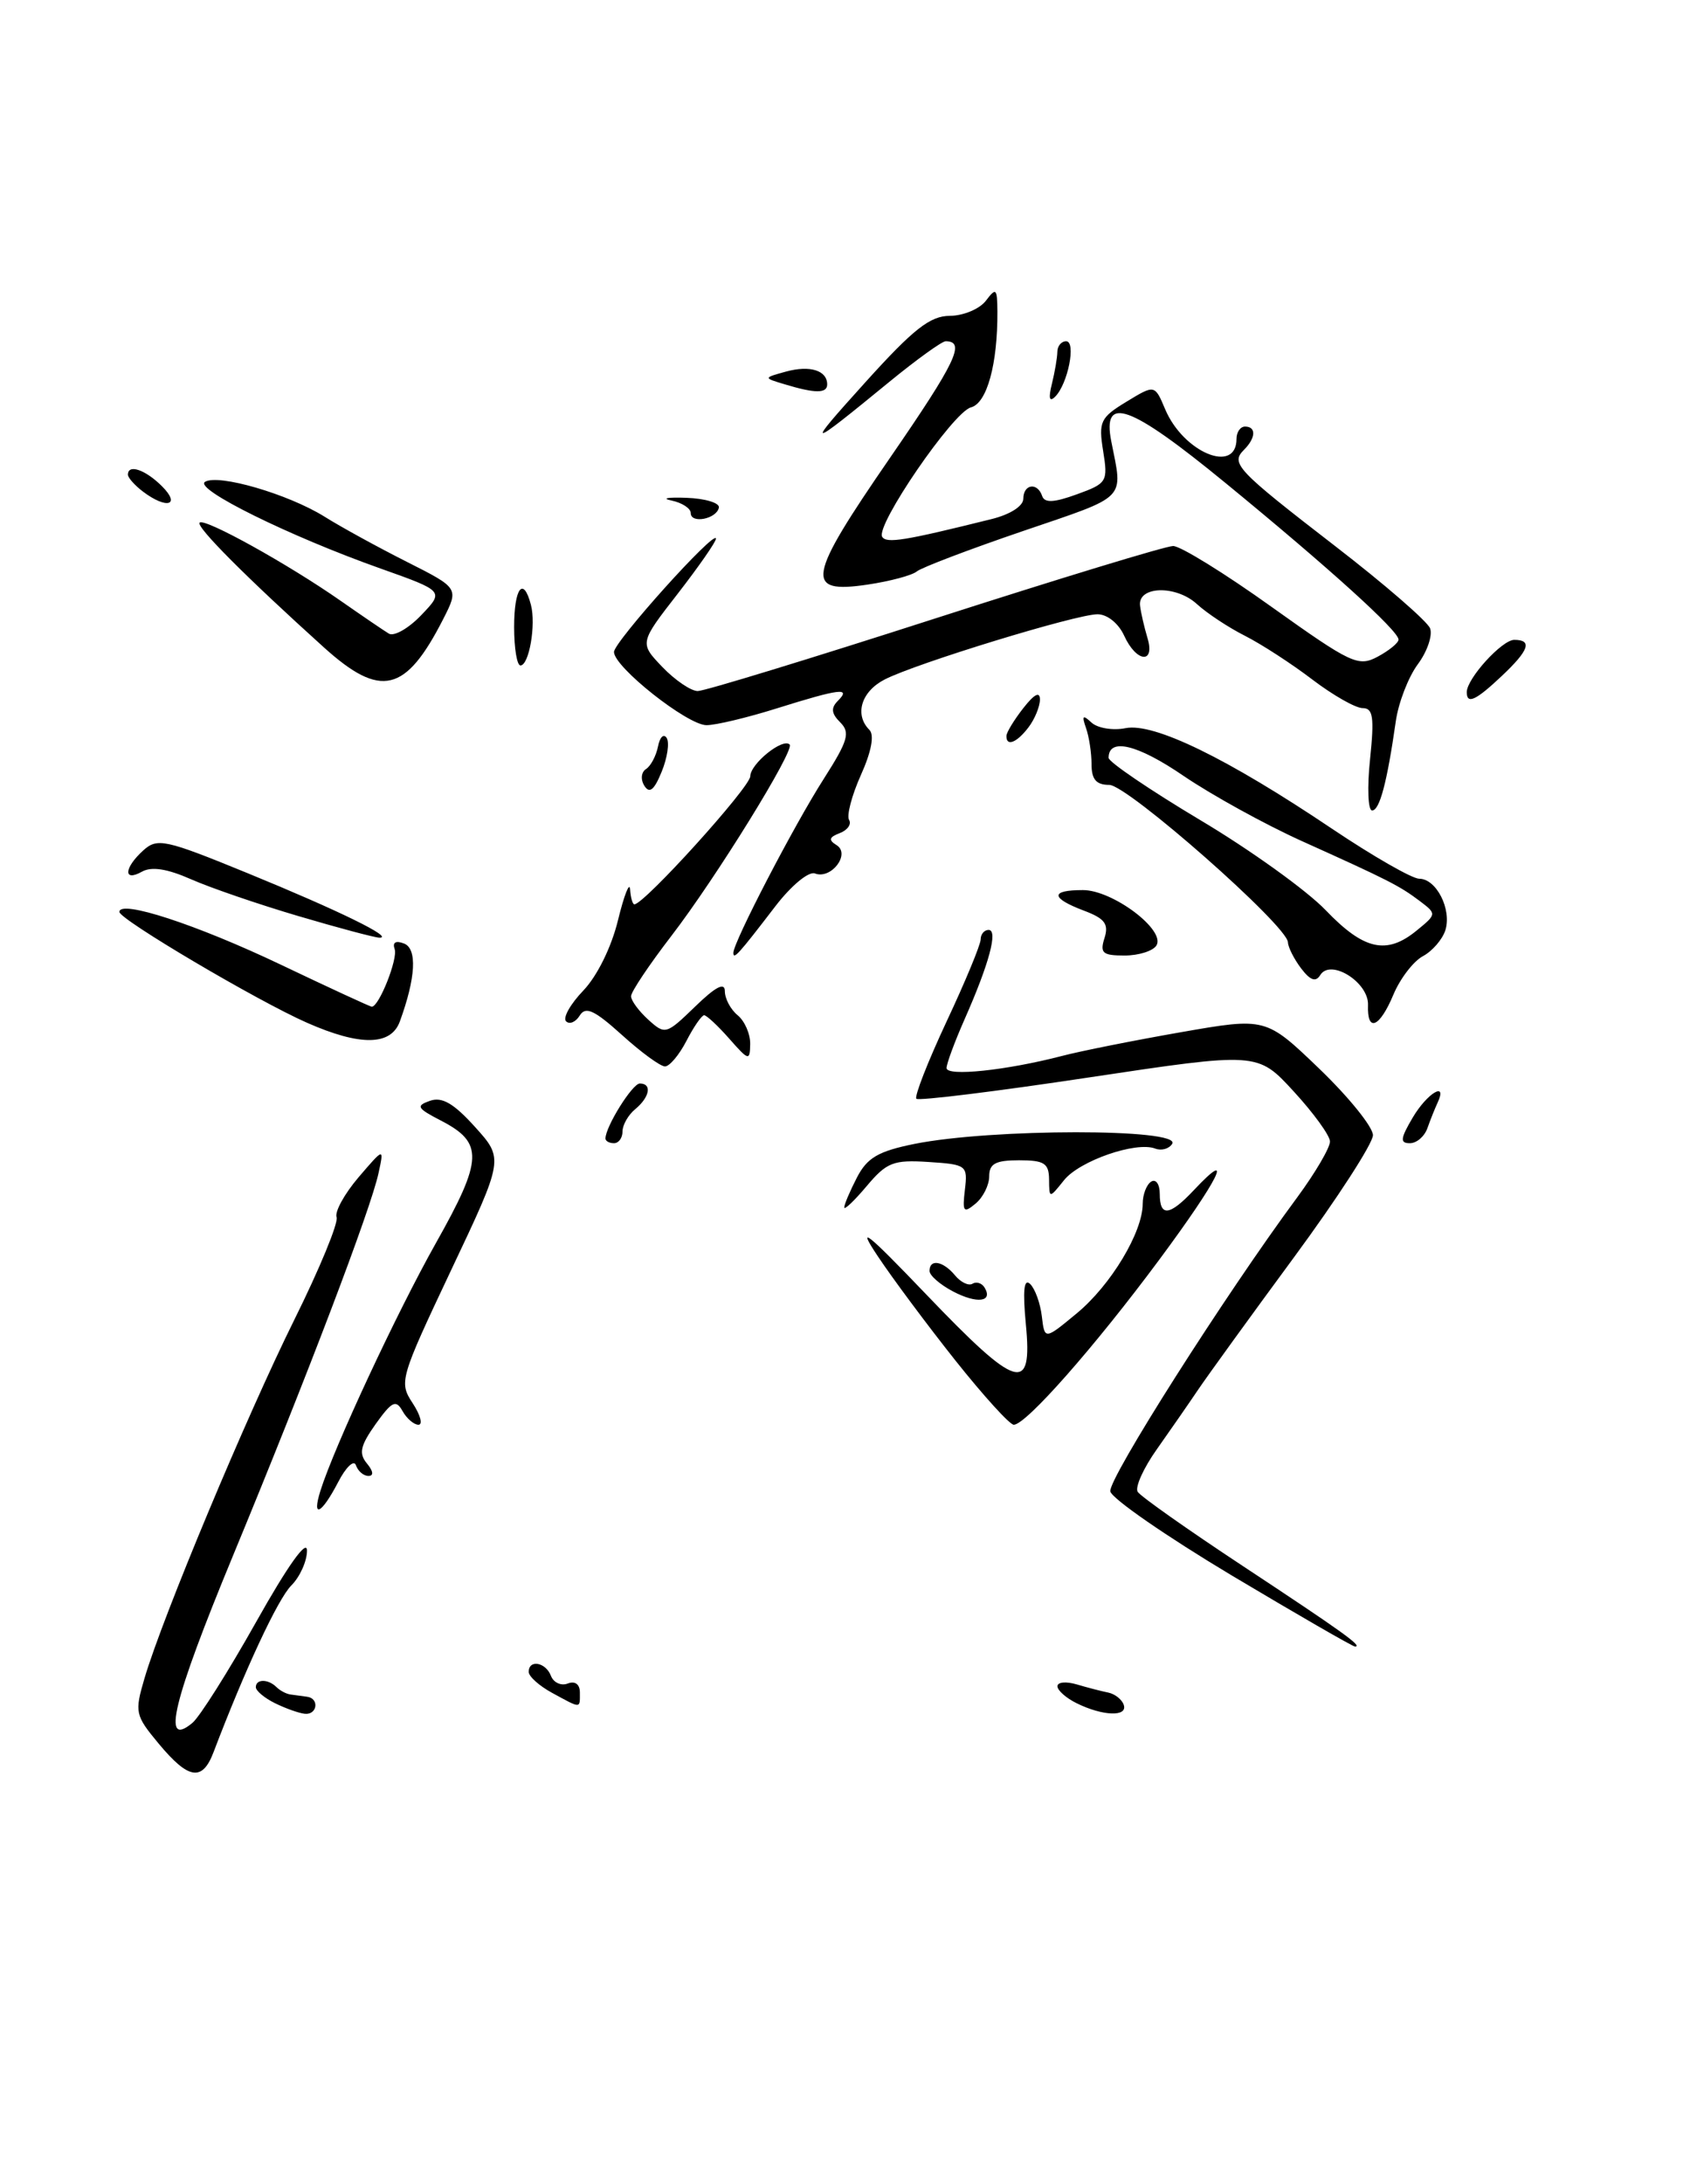 <?xml version="1.0" encoding="UTF-8" standalone="no"?>
<!DOCTYPE svg PUBLIC "-//W3C//DTD SVG 1.1//EN" "http://www.w3.org/Graphics/SVG/1.1/DTD/svg11.dtd" >
<svg xmlns="http://www.w3.org/2000/svg" xmlns:xlink="http://www.w3.org/1999/xlink" version="1.1" viewBox="0 0 199 256">
 <g >
 <path fill="currentColor"
d=" M 18.61 204.38 C 15.84 201.05 15.77 200.71 16.95 196.70 C 19.08 189.48 28.91 165.99 34.52 154.68 C 37.47 148.74 39.70 143.34 39.47 142.68 C 39.23 142.03 40.40 139.93 42.04 138.00 C 45.04 134.50 45.04 134.50 44.39 137.50 C 43.48 141.73 36.00 161.38 27.30 182.40 C 20.25 199.45 18.91 204.98 22.56 201.95 C 23.41 201.25 26.78 195.91 30.05 190.09 C 33.75 183.50 36.00 180.35 36.00 181.75 C 36.00 182.99 35.17 184.83 34.16 185.84 C 32.59 187.41 28.74 195.66 25.04 205.38 C 23.73 208.84 22.11 208.59 18.61 204.38 Z  M 32.25 199.64 C 31.01 199.03 30.00 198.18 30.00 197.76 C 30.00 196.78 31.44 196.78 32.42 197.75 C 32.83 198.16 33.58 198.56 34.08 198.62 C 34.59 198.69 35.45 198.81 36.00 198.88 C 37.47 199.06 37.22 201.02 35.75 200.88 C 35.06 200.81 33.49 200.25 32.25 199.64 Z  M 126.25 199.64 C 125.01 199.03 124.00 198.13 124.00 197.65 C 124.00 197.16 125.01 197.07 126.25 197.43 C 127.49 197.80 129.15 198.23 129.95 198.39 C 130.74 198.55 131.57 199.20 131.78 199.84 C 132.25 201.26 129.30 201.15 126.25 199.64 Z  M 64.75 198.43 C 63.24 197.61 62.00 196.50 62.00 195.97 C 62.00 194.47 64.00 194.83 64.61 196.44 C 64.92 197.23 65.80 197.63 66.58 197.33 C 67.44 197.00 68.00 197.42 68.00 198.39 C 68.00 200.30 68.19 200.30 64.75 198.43 Z  M 144.45 184.67 C 136.78 180.08 130.37 175.65 130.20 174.81 C 129.93 173.38 143.61 151.85 152.14 140.32 C 154.26 137.44 155.98 134.50 155.96 133.79 C 155.94 133.08 154.02 130.44 151.69 127.91 C 147.47 123.32 147.47 123.32 127.70 126.29 C 116.83 127.93 107.72 129.05 107.46 128.79 C 107.20 128.53 108.79 124.47 110.99 119.76 C 113.20 115.06 115.00 110.71 115.00 110.10 C 115.00 109.50 115.42 109.00 115.93 109.00 C 117.06 109.00 116.00 112.95 113.11 119.48 C 111.95 122.11 111.00 124.67 111.00 125.19 C 111.00 126.20 117.98 125.47 124.50 123.78 C 126.70 123.20 132.99 121.95 138.47 120.99 C 148.44 119.25 148.44 119.25 154.72 125.28 C 158.17 128.60 161.00 132.10 161.00 133.06 C 161.00 134.01 156.84 140.45 151.75 147.36 C 146.66 154.27 141.60 161.26 140.50 162.89 C 139.40 164.52 137.22 167.66 135.66 169.87 C 134.09 172.08 133.08 174.32 133.41 174.86 C 133.74 175.39 139.30 179.31 145.76 183.57 C 157.46 191.29 159.85 193.00 158.90 193.00 C 158.63 193.00 152.13 189.25 144.45 184.67 Z  M 37.57 174.75 C 39.20 169.57 46.51 153.89 51.13 145.68 C 56.65 135.88 56.73 133.94 51.69 131.34 C 48.89 129.89 48.74 129.62 50.42 129.03 C 51.83 128.53 53.21 129.33 55.70 132.09 C 59.08 135.83 59.08 135.83 52.90 148.88 C 46.89 161.60 46.77 162.01 48.39 164.47 C 49.30 165.86 49.61 167.00 49.07 167.00 C 48.54 167.00 47.69 166.27 47.20 165.39 C 46.43 164.02 45.96 164.25 44.05 166.92 C 42.25 169.46 42.05 170.36 43.03 171.54 C 43.78 172.44 43.84 173.00 43.21 173.00 C 42.63 173.00 41.98 172.44 41.74 171.75 C 41.51 171.06 40.56 171.96 39.64 173.75 C 37.69 177.49 36.54 178.05 37.57 174.75 Z  M 112.03 159.46 C 108.74 155.32 104.63 149.80 102.91 147.21 C 100.41 143.46 101.58 144.38 108.64 151.75 C 119.32 162.91 121.09 163.44 120.30 155.25 C 119.92 151.25 120.07 149.80 120.80 150.50 C 121.37 151.05 121.99 152.75 122.17 154.28 C 122.50 157.06 122.50 157.06 126.28 153.93 C 130.26 150.64 134.00 144.43 134.00 141.10 C 134.00 140.01 134.45 138.84 135.00 138.50 C 135.55 138.16 136.00 138.81 136.00 139.94 C 136.00 142.66 137.14 142.54 140.00 139.50 C 144.88 134.31 142.93 138.23 135.96 147.63 C 128.34 157.90 120.31 167.00 118.88 167.00 C 118.41 167.00 115.33 163.61 112.03 159.46 Z  M 111.75 151.37 C 110.24 150.58 109.00 149.50 109.00 148.97 C 109.00 147.52 110.59 147.80 111.99 149.49 C 112.67 150.31 113.59 150.75 114.04 150.47 C 114.49 150.19 115.13 150.39 115.45 150.91 C 116.49 152.61 114.56 152.85 111.75 151.37 Z  M 99.00 141.53 C 99.00 141.18 99.67 139.61 100.49 138.02 C 101.69 135.70 102.99 134.94 107.24 134.08 C 116.25 132.27 138.58 132.25 137.46 134.07 C 137.09 134.66 136.20 134.91 135.47 134.63 C 133.22 133.76 126.59 136.06 124.77 138.34 C 123.04 140.50 123.04 140.50 123.02 138.25 C 123.00 136.35 122.46 136.00 119.50 136.00 C 116.74 136.00 116.00 136.40 116.00 137.88 C 116.00 138.91 115.28 140.35 114.40 141.08 C 112.99 142.25 112.84 142.06 113.15 139.45 C 113.49 136.59 113.35 136.49 108.88 136.20 C 104.76 135.93 103.98 136.24 101.63 139.03 C 100.18 140.75 99.00 141.87 99.00 141.53 Z  M 71.00 133.45 C 71.00 132.06 74.16 127.00 75.03 127.00 C 76.48 127.00 76.20 128.59 74.50 130.00 C 73.67 130.68 73.00 131.86 73.00 132.62 C 73.00 133.38 72.55 134.00 72.00 134.00 C 71.45 134.00 71.00 133.75 71.00 133.45 Z  M 165.66 131.00 C 167.36 128.12 169.79 126.67 168.58 129.25 C 168.26 129.94 167.72 131.29 167.38 132.25 C 167.04 133.21 166.12 134.00 165.33 134.00 C 164.15 134.00 164.21 133.46 165.66 131.00 Z  M 72.93 121.31 C 69.69 118.39 68.67 117.92 67.98 119.04 C 67.50 119.81 66.78 120.11 66.38 119.71 C 65.97 119.31 66.89 117.68 68.41 116.10 C 70.03 114.40 71.70 111.02 72.47 107.86 C 73.19 104.91 73.83 103.29 73.89 104.25 C 73.95 105.21 74.18 106.00 74.39 106.00 C 75.54 106.00 87.97 92.27 87.98 90.99 C 88.00 89.52 91.79 86.46 92.60 87.27 C 93.24 87.90 83.96 102.90 78.73 109.70 C 76.13 113.08 74.00 116.26 74.00 116.77 C 74.00 117.28 74.91 118.51 76.02 119.52 C 78.00 121.31 78.12 121.27 81.52 117.98 C 83.92 115.65 85.00 115.09 85.00 116.18 C 85.00 117.05 85.67 118.32 86.50 119.00 C 87.33 119.68 87.99 121.20 87.97 122.37 C 87.94 124.38 87.80 124.34 85.52 121.75 C 84.19 120.24 82.86 119.00 82.57 119.00 C 82.29 119.00 81.35 120.35 80.50 122.00 C 79.65 123.65 78.51 125.00 77.98 125.00 C 77.44 125.00 75.17 123.34 72.93 121.31 Z  M 36.00 119.88 C 30.16 117.31 14.00 107.76 14.00 106.89 C 14.00 105.41 23.05 108.37 32.88 113.05 C 38.59 115.77 43.41 118.00 43.60 118.00 C 44.45 118.00 46.68 112.37 46.28 111.25 C 46.00 110.46 46.40 110.22 47.37 110.59 C 48.95 111.19 48.76 114.61 46.88 119.75 C 45.83 122.58 42.24 122.63 36.00 119.88 Z  M 160.42 117.80 C 160.52 115.14 156.03 112.33 154.82 114.29 C 154.29 115.15 153.65 114.92 152.57 113.50 C 151.74 112.40 151.05 111.03 151.03 110.45 C 150.97 108.51 132.22 92.00 130.08 92.00 C 128.55 92.00 128.00 91.36 128.00 89.58 C 128.00 88.25 127.71 86.34 127.35 85.33 C 126.84 83.87 126.97 83.74 128.00 84.70 C 128.71 85.35 130.51 85.65 131.99 85.35 C 135.32 84.69 143.90 88.87 156.20 97.14 C 161.00 100.36 165.60 103.00 166.43 103.00 C 168.44 103.00 170.26 106.60 169.49 109.04 C 169.14 110.12 167.96 111.49 166.85 112.08 C 165.74 112.68 164.19 114.70 163.40 116.58 C 161.78 120.46 160.30 121.07 160.42 117.80 Z  M 166.14 109.06 C 168.48 107.15 168.48 107.12 166.50 105.62 C 164.11 103.82 162.84 103.17 152.65 98.58 C 148.33 96.63 142.10 93.19 138.80 90.95 C 133.39 87.25 130.00 86.43 130.00 88.83 C 130.00 89.31 134.83 92.59 140.72 96.11 C 146.62 99.62 153.26 104.39 155.47 106.70 C 159.94 111.36 162.61 111.96 166.14 109.06 Z  M 86.00 111.68 C 86.00 110.43 93.11 96.74 96.60 91.29 C 99.45 86.82 99.73 85.87 98.53 84.67 C 97.48 83.63 97.42 82.98 98.26 82.14 C 99.85 80.55 98.47 80.72 91.16 83.01 C 87.67 84.11 83.94 85.00 82.85 85.00 C 80.62 85.00 72.00 78.19 72.00 76.42 C 72.00 75.23 83.88 62.02 83.96 63.13 C 83.98 63.48 81.97 66.37 79.49 69.57 C 74.98 75.37 74.98 75.37 77.68 78.19 C 79.16 79.73 81.03 81.00 81.82 81.00 C 82.62 81.00 95.14 77.17 109.64 72.50 C 124.15 67.83 136.72 64.00 137.57 64.00 C 138.43 64.00 143.63 67.21 149.12 71.14 C 158.46 77.80 159.28 78.19 161.56 76.97 C 162.90 76.25 164.00 75.35 164.00 74.97 C 164.00 73.94 155.87 66.58 143.73 56.63 C 132.47 47.40 129.22 46.23 130.32 51.76 C 131.69 58.68 132.33 58.03 120.01 62.23 C 113.70 64.38 108.07 66.52 107.51 66.98 C 106.96 67.44 104.37 68.13 101.76 68.52 C 94.29 69.63 94.61 67.82 104.37 53.66 C 112.12 42.41 113.27 40.00 110.89 40.00 C 110.46 40.00 107.49 42.14 104.30 44.75 C 94.52 52.76 94.29 52.76 101.51 44.77 C 107.13 38.55 109.07 37.03 111.39 37.02 C 112.98 37.01 114.88 36.21 115.61 35.25 C 116.81 33.67 116.94 33.79 116.96 36.50 C 117.00 42.66 115.74 47.26 113.86 47.75 C 111.77 48.29 102.64 61.61 103.45 62.92 C 103.95 63.73 106.07 63.38 116.25 60.85 C 118.45 60.31 120.00 59.32 120.00 58.46 C 120.00 56.74 121.66 56.49 122.21 58.14 C 122.49 58.97 123.59 58.92 126.28 57.94 C 129.82 56.66 129.94 56.46 129.36 52.86 C 128.81 49.42 129.03 48.95 132.09 47.09 C 135.41 45.07 135.41 45.07 136.63 47.96 C 138.76 53.03 145.00 55.63 145.00 51.44 C 145.00 50.65 145.45 50.00 146.00 50.00 C 147.33 50.00 147.27 51.33 145.89 52.71 C 144.28 54.32 144.95 55.04 156.58 64.02 C 162.38 68.49 167.38 72.83 167.70 73.65 C 168.01 74.47 167.37 76.37 166.26 77.86 C 165.15 79.36 163.99 82.36 163.68 84.54 C 162.65 91.75 161.78 95.00 160.90 95.00 C 160.42 95.00 160.31 92.30 160.66 89.00 C 161.17 84.06 161.02 83.00 159.79 83.00 C 158.96 83.00 156.31 81.49 153.89 79.65 C 151.48 77.81 147.93 75.51 146.00 74.53 C 144.07 73.56 141.53 71.88 140.35 70.80 C 137.89 68.55 133.40 68.69 133.69 71.00 C 133.79 71.83 134.18 73.51 134.55 74.75 C 135.50 77.87 133.26 77.67 131.82 74.50 C 131.16 73.06 129.84 72.00 128.70 72.00 C 126.21 72.00 107.43 77.75 103.75 79.64 C 100.99 81.05 100.17 83.77 101.95 85.55 C 102.55 86.15 102.19 88.10 100.95 90.85 C 99.88 93.24 99.26 95.61 99.57 96.11 C 99.87 96.61 99.39 97.30 98.48 97.65 C 97.22 98.13 97.13 98.46 98.10 99.06 C 99.78 100.10 97.46 103.12 95.56 102.38 C 94.83 102.11 92.80 103.79 90.95 106.19 C 86.57 111.90 86.00 112.53 86.00 111.68 Z  M 129.52 109.95 C 130.04 108.30 129.56 107.66 127.08 106.73 C 123.18 105.25 123.15 104.33 126.99 104.33 C 130.49 104.33 136.72 109.02 135.61 110.82 C 135.21 111.47 133.53 112.00 131.87 112.00 C 129.29 112.00 128.96 111.71 129.52 109.95 Z  M 35.00 107.38 C 30.32 106.00 24.66 104.06 22.40 103.06 C 19.61 101.83 17.78 101.54 16.65 102.17 C 14.44 103.41 14.53 101.74 16.79 99.69 C 18.45 98.19 19.32 98.37 29.04 102.35 C 39.74 106.73 46.28 109.93 44.50 109.91 C 43.95 109.90 39.67 108.76 35.00 107.38 Z  M 75.56 92.10 C 75.10 91.36 75.19 90.50 75.76 90.14 C 76.31 89.79 76.94 88.60 77.16 87.50 C 77.37 86.40 77.83 85.95 78.18 86.50 C 78.52 87.05 78.26 88.83 77.59 90.46 C 76.71 92.62 76.16 93.06 75.56 92.10 Z  M 118.02 86.25 C 118.03 85.84 118.92 84.38 120.00 83.00 C 121.29 81.35 121.95 81.01 121.95 82.00 C 121.94 82.83 121.34 84.29 120.61 85.25 C 119.23 87.07 117.98 87.55 118.02 86.25 Z  M 172.00 81.13 C 172.00 79.54 176.13 75.00 177.57 75.00 C 179.73 75.00 179.31 76.22 176.09 79.25 C 173.06 82.11 172.00 82.60 172.00 81.13 Z  M 38.00 75.90 C 28.90 67.69 22.94 61.72 23.41 61.26 C 23.98 60.68 33.81 66.13 40.00 70.46 C 42.48 72.19 44.99 73.90 45.60 74.27 C 46.20 74.63 47.91 73.66 49.39 72.11 C 52.09 69.29 52.09 69.29 44.60 66.63 C 33.94 62.85 22.70 57.30 24.04 56.48 C 25.59 55.52 33.77 57.90 38.04 60.55 C 39.98 61.77 44.33 64.15 47.70 65.85 C 53.82 68.94 53.82 68.94 51.96 72.59 C 47.56 81.20 44.65 81.89 38.00 75.90 Z  M 60.29 73.50 C 60.29 68.90 61.37 67.48 62.26 70.90 C 62.87 73.23 62.04 78.00 61.03 78.00 C 60.62 78.00 60.29 75.97 60.29 73.50 Z  M 81.00 60.14 C 81.00 59.59 79.99 58.93 78.75 58.67 C 77.51 58.41 78.30 58.27 80.50 58.35 C 82.70 58.43 84.41 58.95 84.30 59.50 C 84.04 60.83 81.00 61.43 81.00 60.14 Z  M 16.75 57.61 C 15.79 56.88 15.00 55.99 15.00 55.64 C 15.00 54.35 17.05 55.05 19.00 57.00 C 21.25 59.25 19.53 59.72 16.75 57.61 Z  M 123.35 45.00 C 123.69 43.62 123.98 41.94 123.99 41.25 C 123.99 40.56 124.46 40.00 125.02 40.00 C 126.22 40.00 125.23 45.01 123.73 46.50 C 123.06 47.17 122.93 46.68 123.35 45.00 Z  M 92.00 45.04 C 89.50 44.29 89.50 44.29 92.19 43.55 C 94.98 42.79 97.00 43.42 97.00 45.06 C 97.00 46.13 95.59 46.13 92.00 45.04 Z "/>
</g>
</svg>